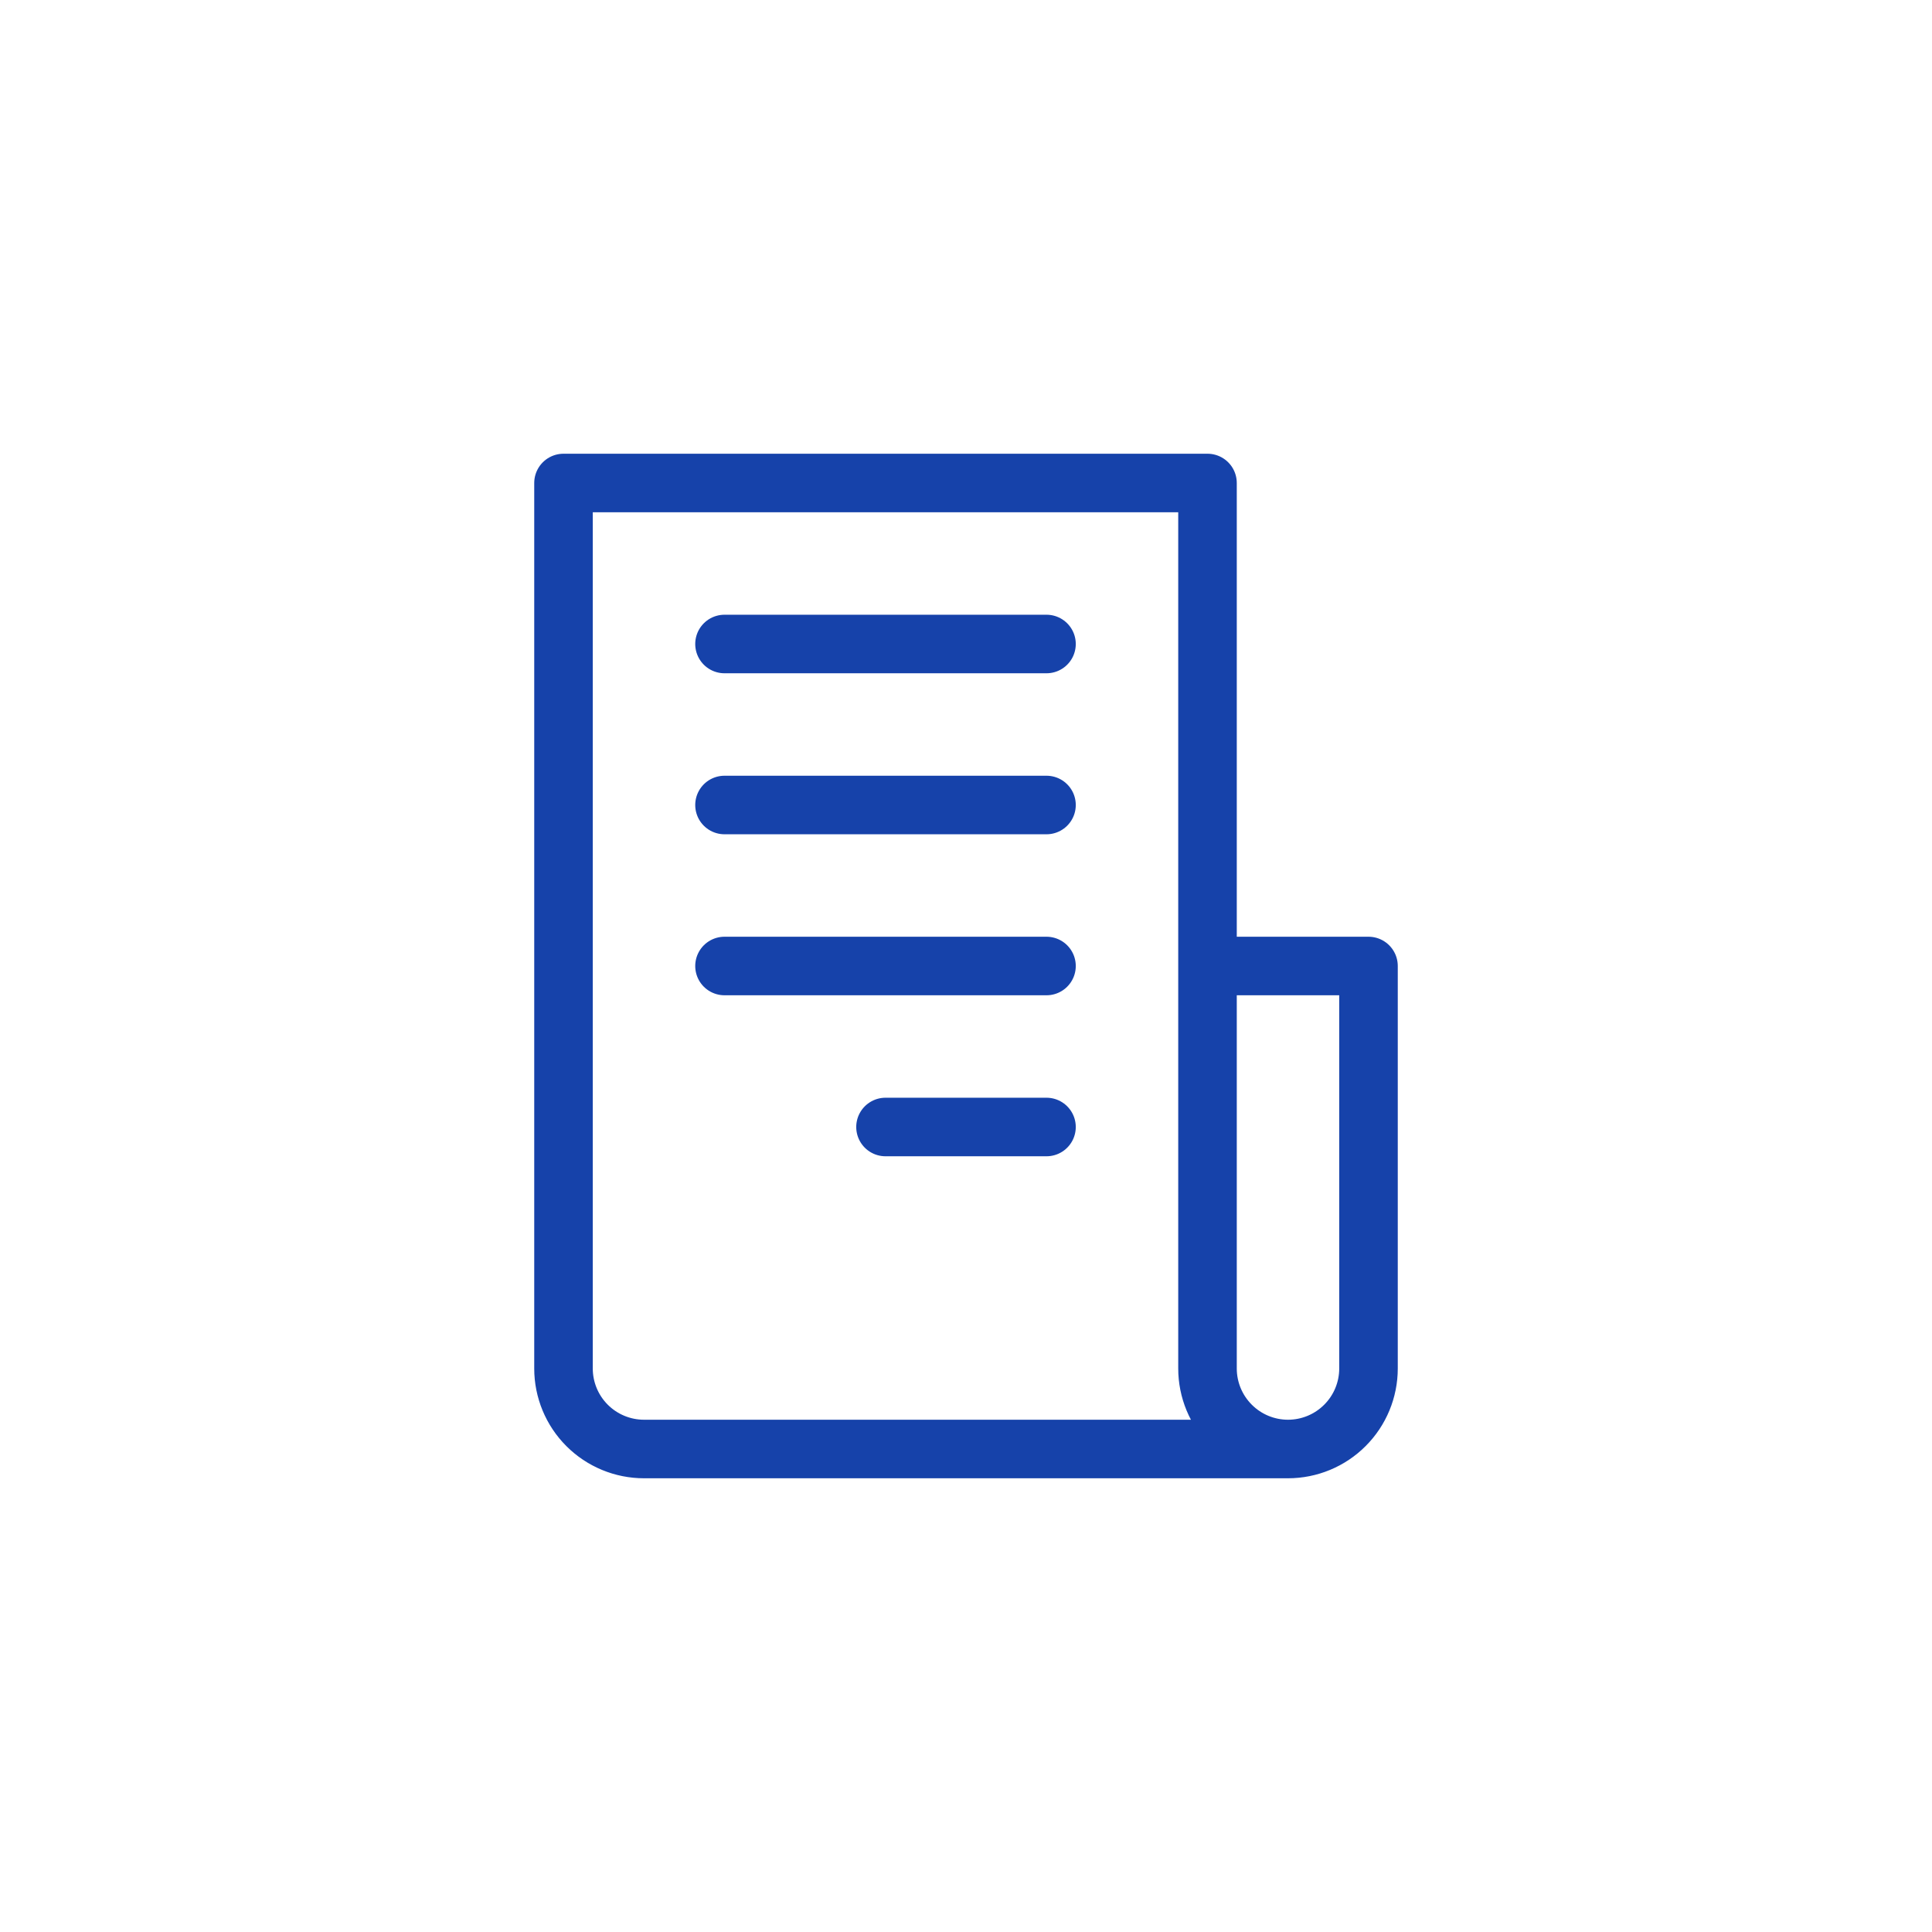 <svg width="66" height="66" viewBox="0 0 66 66" fill="none" xmlns="http://www.w3.org/2000/svg">
<path d="M44 49.5H22C21.271 49.5 20.571 49.21 20.055 48.694C19.54 48.179 19.25 47.479 19.25 46.75V16.5H41.25V46.75C41.25 47.479 41.54 48.179 42.056 48.694C42.571 49.21 43.271 49.5 44 49.5ZM44 49.5C44.729 49.5 45.429 49.21 45.944 48.694C46.46 48.179 46.75 47.479 46.75 46.75V33H41.25" stroke="#1642AA" stroke-width="2" stroke-linecap="round" stroke-linejoin="round"/>
<path d="M24.75 22H35.75" stroke="#1642AA" stroke-width="2" stroke-linecap="round" stroke-linejoin="round"/>
<path d="M24.75 27.5H35.75" stroke="#1642AA" stroke-width="2" stroke-linecap="round" stroke-linejoin="round"/>
<path d="M24.75 33H35.75" stroke="#1642AA" stroke-width="2" stroke-linecap="round" stroke-linejoin="round"/>
<path d="M30.25 38.5H35.75" stroke="#1642AA" stroke-width="2" stroke-linecap="round" stroke-linejoin="round"/>
</svg>
